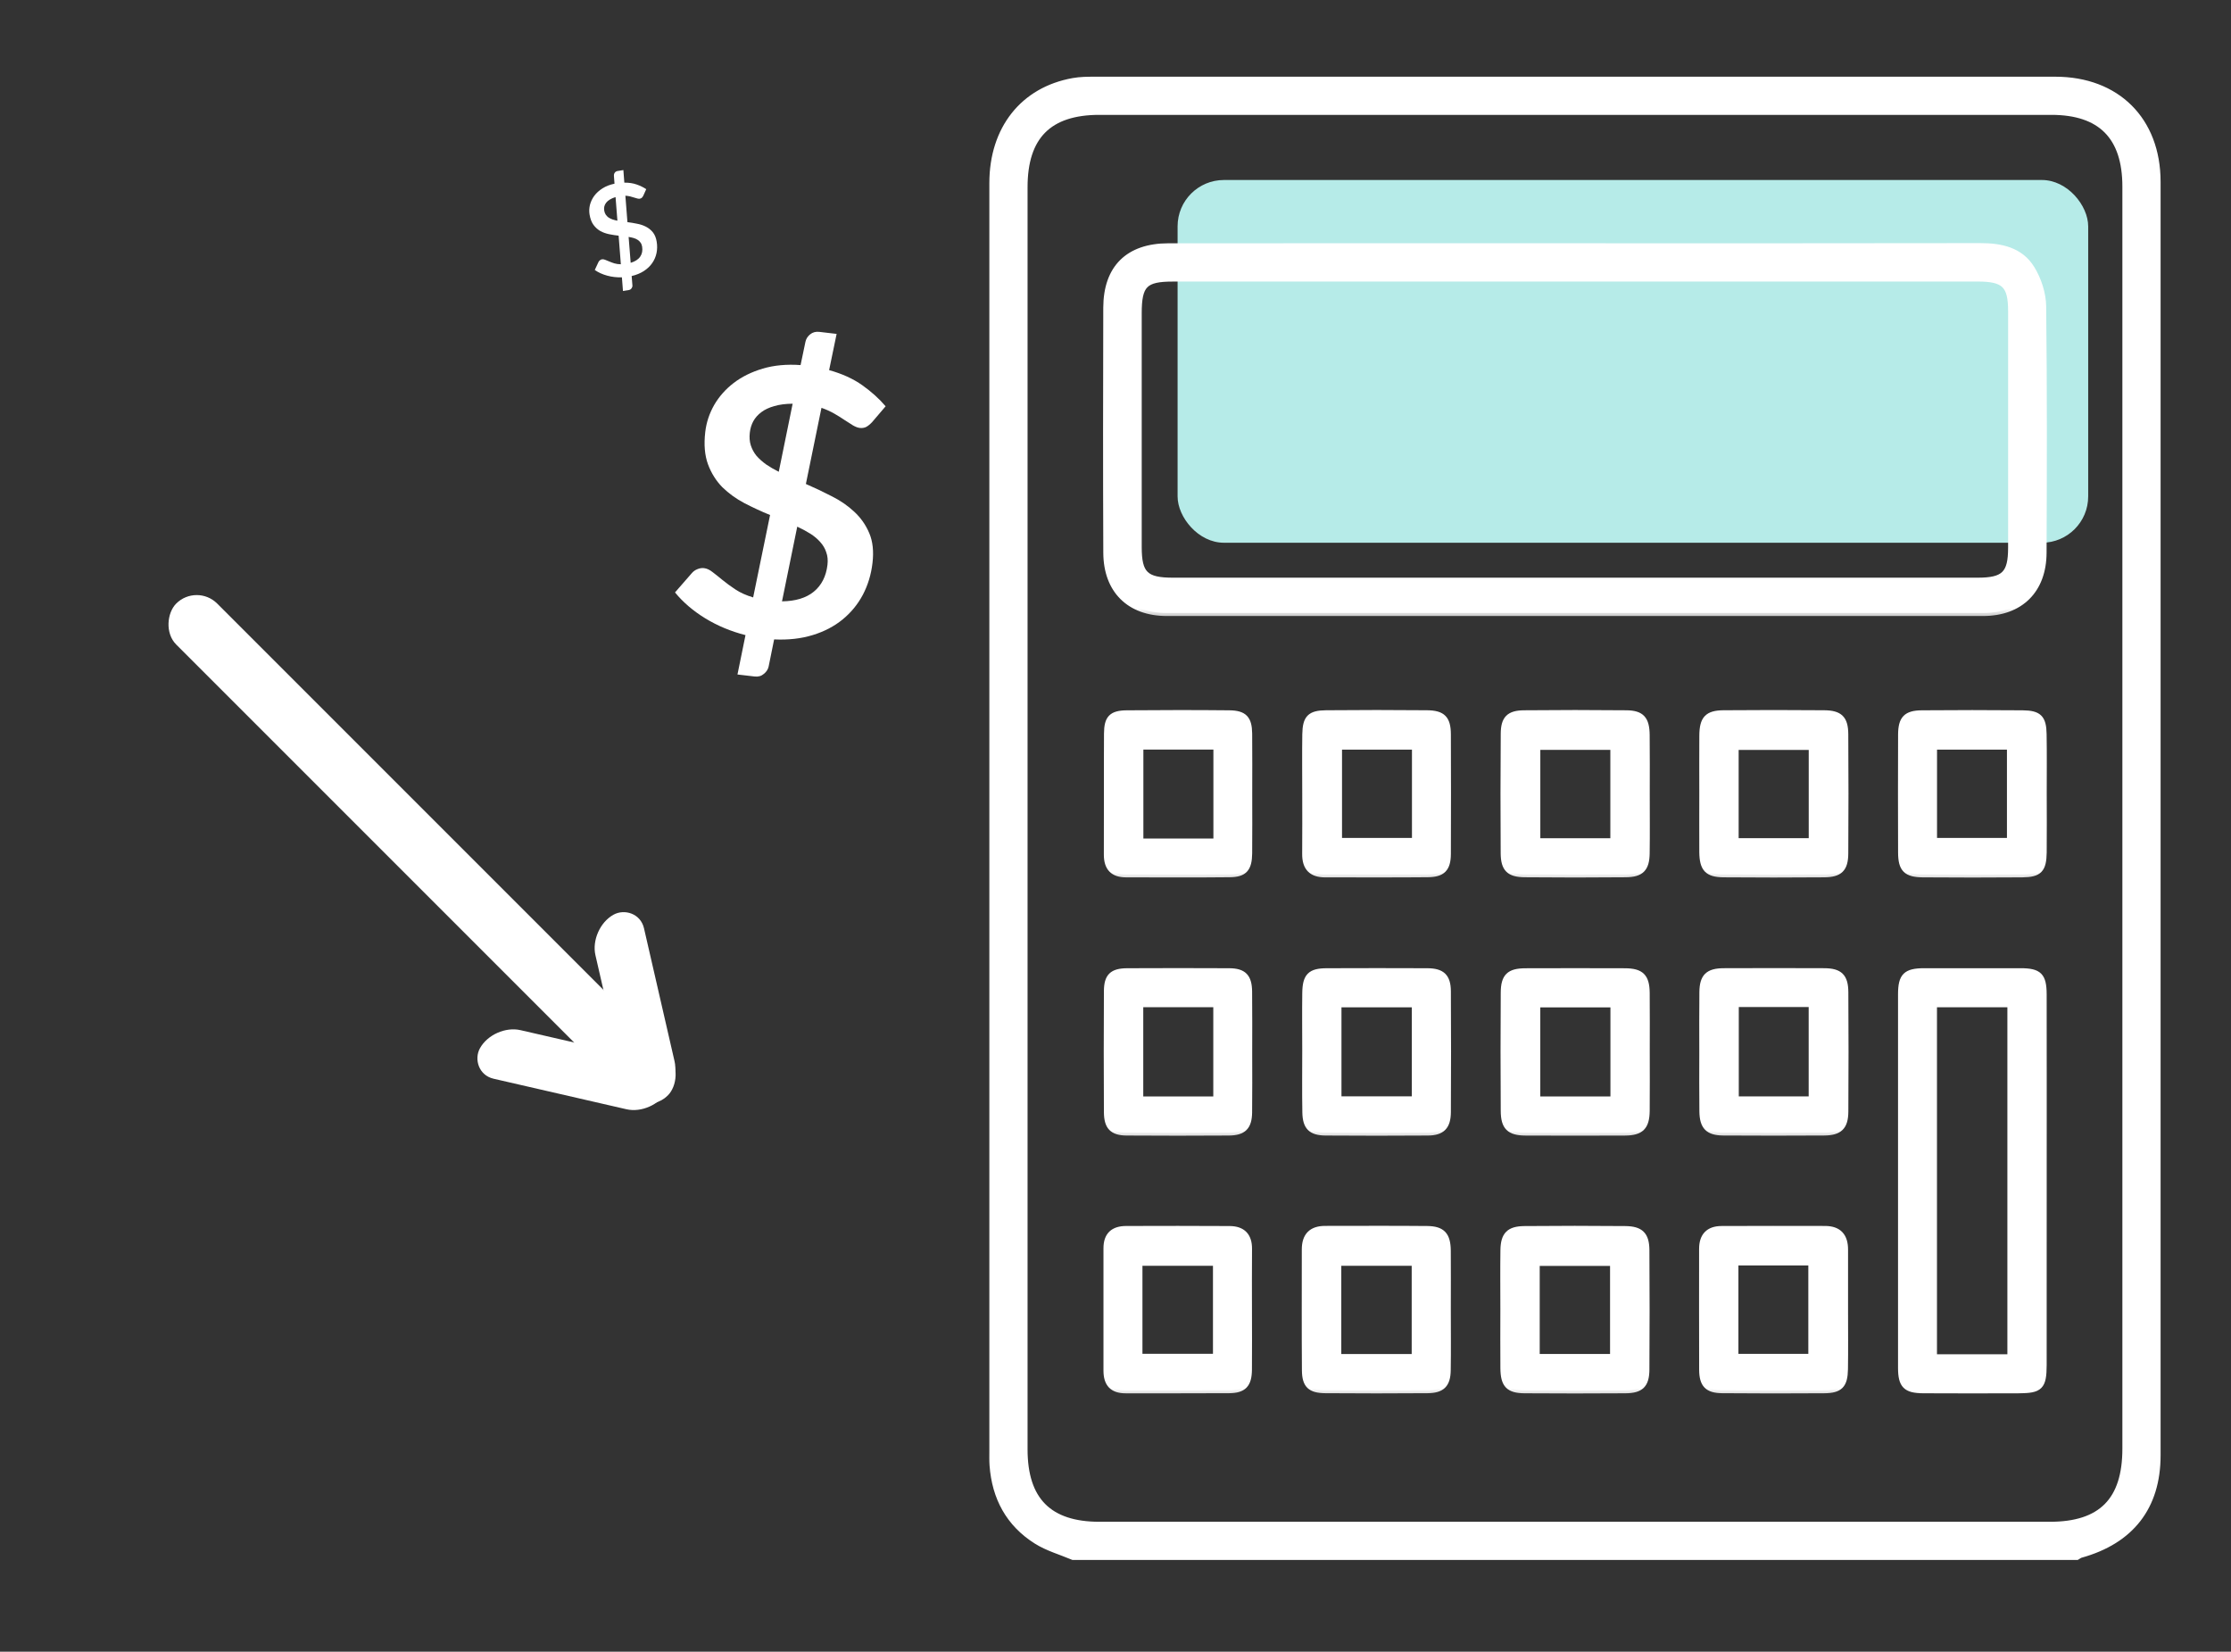 <svg width="77" height="57" viewBox="0 0 77 57" fill="none" xmlns="http://www.w3.org/2000/svg">
<rect x="0" y="0" width="77" height="57" fill="#333333" stroke="none"/>
<rect x="40.643" y="6.212" width="31.428" height="12.518" rx="1.598" fill="#B6EBE8"/>
<mask id="path-2-outside-1_2532_20432" maskUnits="userSpaceOnUse" x="33.25" y="1.75" width="42" height="53" fill="black">
<rect fill="white" x="33.25" y="1.75" width="42" height="53"/>
<path d="M37.034 53.729C36.61 53.55 36.154 53.422 35.769 53.179C34.822 52.582 34.34 51.685 34.258 50.572C34.246 50.407 34.251 50.24 34.251 50.074C34.251 35.489 34.251 20.904 34.251 6.319C34.251 4.448 35.313 3.106 37.038 2.798C37.281 2.754 37.533 2.752 37.781 2.752C48.833 2.75 59.884 2.749 70.935 2.752C73.064 2.752 74.463 4.144 74.465 6.27C74.467 20.921 74.467 35.573 74.465 50.224C74.465 52.002 73.55 53.175 71.811 53.657C71.766 53.671 71.726 53.705 71.683 53.729C60.134 53.729 48.584 53.729 37.034 53.729ZM73.356 28.29C73.356 21.006 73.356 13.721 73.356 6.438C73.356 4.716 72.505 3.859 70.798 3.859C59.847 3.859 48.896 3.859 37.944 3.859C36.201 3.859 35.36 4.706 35.36 6.461C35.36 20.979 35.36 35.498 35.36 50.016C35.36 51.771 36.203 52.621 37.943 52.622C48.877 52.622 59.812 52.622 70.746 52.622C72.522 52.622 73.356 51.783 73.356 49.993C73.356 42.758 73.356 35.524 73.356 28.29Z"/>
</mask>
<path d="M37.034 53.729C36.61 53.55 36.154 53.422 35.769 53.179C34.822 52.582 34.34 51.685 34.258 50.572C34.246 50.407 34.251 50.24 34.251 50.074C34.251 35.489 34.251 20.904 34.251 6.319C34.251 4.448 35.313 3.106 37.038 2.798C37.281 2.754 37.533 2.752 37.781 2.752C48.833 2.75 59.884 2.749 70.935 2.752C73.064 2.752 74.463 4.144 74.465 6.27C74.467 20.921 74.467 35.573 74.465 50.224C74.465 52.002 73.55 53.175 71.811 53.657C71.766 53.671 71.726 53.705 71.683 53.729C60.134 53.729 48.584 53.729 37.034 53.729ZM73.356 28.29C73.356 21.006 73.356 13.721 73.356 6.438C73.356 4.716 72.505 3.859 70.798 3.859C59.847 3.859 48.896 3.859 37.944 3.859C36.201 3.859 35.36 4.706 35.36 6.461C35.36 20.979 35.36 35.498 35.36 50.016C35.36 51.771 36.203 52.621 37.943 52.622C48.877 52.622 59.812 52.622 70.746 52.622C72.522 52.622 73.356 51.783 73.356 49.993C73.356 42.758 73.356 35.524 73.356 28.29Z" fill="white"/>
<path d="M37.034 53.729C36.61 53.55 36.154 53.422 35.769 53.179C34.822 52.582 34.34 51.685 34.258 50.572C34.246 50.407 34.251 50.24 34.251 50.074C34.251 35.489 34.251 20.904 34.251 6.319C34.251 4.448 35.313 3.106 37.038 2.798C37.281 2.754 37.533 2.752 37.781 2.752C48.833 2.75 59.884 2.749 70.935 2.752C73.064 2.752 74.463 4.144 74.465 6.27C74.467 20.921 74.467 35.573 74.465 50.224C74.465 52.002 73.55 53.175 71.811 53.657C71.766 53.671 71.726 53.705 71.683 53.729C60.134 53.729 48.584 53.729 37.034 53.729ZM73.356 28.29C73.356 21.006 73.356 13.721 73.356 6.438C73.356 4.716 72.505 3.859 70.798 3.859C59.847 3.859 48.896 3.859 37.944 3.859C36.201 3.859 35.36 4.706 35.36 6.461C35.36 20.979 35.36 35.498 35.36 50.016C35.36 51.771 36.203 52.621 37.943 52.622C48.877 52.622 59.812 52.622 70.746 52.622C72.522 52.622 73.356 51.783 73.356 49.993C73.356 42.758 73.356 35.524 73.356 28.29Z" stroke="white" stroke-width="0.21" mask="url(#path-2-outside-1_2532_20432)"/>
<mask id="path-3-outside-2_2532_20432" maskUnits="userSpaceOnUse" x="37.176" y="7.495" width="34" height="14" fill="black">
<rect fill="white" x="37.176" y="7.495" width="34" height="14"/>
<path d="M54.356 8.5C59.018 8.5 63.68 8.504 68.341 8.495C69.063 8.493 69.731 8.635 70.121 9.27C70.351 9.644 70.51 10.129 70.516 10.566C70.55 13.403 70.541 16.24 70.53 19.075C70.525 20.37 69.73 21.153 68.442 21.154C59.052 21.157 49.662 21.157 40.272 21.154C38.983 21.154 38.189 20.371 38.184 19.077C38.172 16.257 38.175 13.436 38.183 10.616C38.187 9.249 38.943 8.503 40.321 8.501C45 8.497 49.678 8.501 54.356 8.5ZM54.37 9.612C49.742 9.612 45.114 9.612 40.485 9.612C39.506 9.612 39.3 9.821 39.3 10.815C39.3 13.502 39.299 16.189 39.3 18.878C39.3 19.814 39.533 20.041 40.485 20.041C49.74 20.041 58.998 20.041 68.254 20.041C69.174 20.041 69.412 19.807 69.412 18.901C69.414 16.181 69.414 13.461 69.412 10.74C69.412 9.835 69.18 9.611 68.254 9.611C63.626 9.612 58.998 9.612 54.37 9.612Z"/>
</mask>
<path d="M54.356 8.5C59.018 8.5 63.68 8.504 68.341 8.495C69.063 8.493 69.731 8.635 70.121 9.27C70.351 9.644 70.51 10.129 70.516 10.566C70.55 13.403 70.541 16.24 70.53 19.075C70.525 20.37 69.73 21.153 68.442 21.154C59.052 21.157 49.662 21.157 40.272 21.154C38.983 21.154 38.189 20.371 38.184 19.077C38.172 16.257 38.175 13.436 38.183 10.616C38.187 9.249 38.943 8.503 40.321 8.501C45 8.497 49.678 8.501 54.356 8.5ZM54.37 9.612C49.742 9.612 45.114 9.612 40.485 9.612C39.506 9.612 39.3 9.821 39.3 10.815C39.3 13.502 39.299 16.189 39.3 18.878C39.3 19.814 39.533 20.041 40.485 20.041C49.74 20.041 58.998 20.041 68.254 20.041C69.174 20.041 69.412 19.807 69.412 18.901C69.414 16.181 69.414 13.461 69.412 10.74C69.412 9.835 69.18 9.611 68.254 9.611C63.626 9.612 58.998 9.612 54.37 9.612Z" fill="white"/>
<path d="M54.356 8.5C59.018 8.5 63.68 8.504 68.341 8.495C69.063 8.493 69.731 8.635 70.121 9.27C70.351 9.644 70.51 10.129 70.516 10.566C70.55 13.403 70.541 16.24 70.53 19.075C70.525 20.37 69.73 21.153 68.442 21.154C59.052 21.157 49.662 21.157 40.272 21.154C38.983 21.154 38.189 20.371 38.184 19.077C38.172 16.257 38.175 13.436 38.183 10.616C38.187 9.249 38.943 8.503 40.321 8.501C45 8.497 49.678 8.501 54.356 8.5ZM54.37 9.612C49.742 9.612 45.114 9.612 40.485 9.612C39.506 9.612 39.3 9.821 39.3 10.815C39.3 13.502 39.299 16.189 39.3 18.878C39.3 19.814 39.533 20.041 40.485 20.041C49.74 20.041 58.998 20.041 68.254 20.041C69.174 20.041 69.412 19.807 69.412 18.901C69.414 16.181 69.414 13.461 69.412 10.74C69.412 9.835 69.18 9.611 68.254 9.611C63.626 9.612 58.998 9.612 54.37 9.612Z" stroke="white" stroke-width="0.21" mask="url(#path-3-outside-2_2532_20432)"/>
<mask id="path-4-outside-3_2532_20432" maskUnits="userSpaceOnUse" x="64.611" y="32.516" width="7" height="16" fill="black">
<rect fill="white" x="64.611" y="32.516" width="7" height="16"/>
<path d="M70.534 40.787C70.534 42.893 70.535 45 70.533 47.108C70.531 47.859 70.412 47.978 69.665 47.979C68.569 47.982 67.474 47.985 66.38 47.978C65.779 47.975 65.613 47.807 65.613 47.205C65.61 42.908 65.612 38.611 65.613 34.313C65.613 33.683 65.779 33.519 66.407 33.518C67.518 33.515 68.63 33.515 69.742 33.518C70.374 33.519 70.531 33.672 70.533 34.316C70.537 36.473 70.534 38.629 70.534 40.787ZM69.387 46.84C69.387 42.759 69.387 38.718 69.387 34.656C68.494 34.656 67.627 34.656 66.747 34.656C66.747 38.731 66.747 42.773 66.747 46.84C67.629 46.84 68.484 46.84 69.387 46.84Z"/>
</mask>
<path d="M70.534 40.787C70.534 42.893 70.535 45 70.533 47.108C70.531 47.859 70.412 47.978 69.665 47.979C68.569 47.982 67.474 47.985 66.38 47.978C65.779 47.975 65.613 47.807 65.613 47.205C65.61 42.908 65.612 38.611 65.613 34.313C65.613 33.683 65.779 33.519 66.407 33.518C67.518 33.515 68.63 33.515 69.742 33.518C70.374 33.519 70.531 33.672 70.533 34.316C70.537 36.473 70.534 38.629 70.534 40.787ZM69.387 46.84C69.387 42.759 69.387 38.718 69.387 34.656C68.494 34.656 67.627 34.656 66.747 34.656C66.747 38.731 66.747 42.773 66.747 46.84C67.629 46.84 68.484 46.84 69.387 46.84Z" fill="white"/>
<path d="M70.534 40.787C70.534 42.893 70.535 45 70.533 47.108C70.531 47.859 70.412 47.978 69.665 47.979C68.569 47.982 67.474 47.985 66.38 47.978C65.779 47.975 65.613 47.807 65.613 47.205C65.61 42.908 65.612 38.611 65.613 34.313C65.613 33.683 65.779 33.519 66.407 33.518C67.518 33.515 68.63 33.515 69.742 33.518C70.374 33.519 70.531 33.672 70.533 34.316C70.537 36.473 70.534 38.629 70.534 40.787ZM69.387 46.84C69.387 42.759 69.387 38.718 69.387 34.656C68.494 34.656 67.627 34.656 66.747 34.656C66.747 38.731 66.747 42.773 66.747 46.84C67.629 46.84 68.484 46.84 69.387 46.84Z" stroke="white" stroke-width="0.21" mask="url(#path-4-outside-3_2532_20432)"/>
<mask id="path-5-outside-4_2532_20432" maskUnits="userSpaceOnUse" x="44.033" y="41.409" width="7" height="7" fill="black">
<rect fill="white" x="44.033" y="41.409" width="7" height="7"/>
<path d="M49.968 45.197C49.968 45.892 49.976 46.588 49.965 47.283C49.959 47.781 49.77 47.971 49.269 47.975C48.094 47.984 46.917 47.984 45.741 47.975C45.225 47.971 45.043 47.801 45.039 47.29C45.028 45.899 45.036 44.509 45.035 43.118C45.035 42.649 45.264 42.411 45.734 42.411C46.911 42.411 48.086 42.403 49.262 42.415C49.78 42.421 49.962 42.624 49.967 43.16C49.973 43.84 49.968 44.518 49.968 45.197ZM46.188 46.833C47.082 46.833 47.947 46.833 48.828 46.833C48.828 45.733 48.828 44.666 48.828 43.578C47.933 43.578 47.067 43.578 46.188 43.578C46.188 44.681 46.188 45.748 46.188 46.833Z"/>
</mask>
<path d="M49.968 45.197C49.968 45.892 49.976 46.588 49.965 47.283C49.959 47.781 49.77 47.971 49.269 47.975C48.094 47.984 46.917 47.984 45.741 47.975C45.225 47.971 45.043 47.801 45.039 47.29C45.028 45.899 45.036 44.509 45.035 43.118C45.035 42.649 45.264 42.411 45.734 42.411C46.911 42.411 48.086 42.403 49.262 42.415C49.78 42.421 49.962 42.624 49.967 43.16C49.973 43.84 49.968 44.518 49.968 45.197ZM46.188 46.833C47.082 46.833 47.947 46.833 48.828 46.833C48.828 45.733 48.828 44.666 48.828 43.578C47.933 43.578 47.067 43.578 46.188 43.578C46.188 44.681 46.188 45.748 46.188 46.833Z" fill="white"/>
<path d="M49.968 45.197C49.968 45.892 49.976 46.588 49.965 47.283C49.959 47.781 49.77 47.971 49.269 47.975C48.094 47.984 46.917 47.984 45.741 47.975C45.225 47.971 45.043 47.801 45.039 47.29C45.028 45.899 45.036 44.509 45.035 43.118C45.035 42.649 45.264 42.411 45.734 42.411C46.911 42.411 48.086 42.403 49.262 42.415C49.78 42.421 49.962 42.624 49.967 43.16C49.973 43.84 49.968 44.518 49.968 45.197ZM46.188 46.833C47.082 46.833 47.947 46.833 48.828 46.833C48.828 45.733 48.828 44.666 48.828 43.578C47.933 43.578 47.067 43.578 46.188 43.578C46.188 44.681 46.188 45.748 46.188 46.833Z" stroke="white" stroke-width="0.21" mask="url(#path-5-outside-4_2532_20432)"/>
<mask id="path-6-outside-5_2532_20432" maskUnits="userSpaceOnUse" x="57.746" y="41.411" width="7" height="7" fill="black">
<rect fill="white" x="57.746" y="41.411" width="7" height="7"/>
<path d="M63.678 45.264C63.678 45.927 63.685 46.589 63.675 47.252C63.666 47.804 63.502 47.973 62.962 47.977C61.787 47.985 60.611 47.986 59.434 47.975C58.935 47.971 58.752 47.78 58.749 47.273C58.743 45.882 58.748 44.492 58.747 43.1C58.747 42.652 58.97 42.418 59.412 42.415C60.604 42.409 61.796 42.411 62.989 42.413C63.461 42.413 63.68 42.662 63.678 43.128C63.675 43.841 63.678 44.553 63.678 45.264ZM59.894 43.566C59.894 44.7 59.894 45.768 59.894 46.826C60.798 46.826 61.663 46.826 62.517 46.826C62.517 45.717 62.517 44.65 62.517 43.566C61.628 43.566 60.775 43.566 59.894 43.566Z"/>
</mask>
<path d="M63.678 45.264C63.678 45.927 63.685 46.589 63.675 47.252C63.666 47.804 63.502 47.973 62.962 47.977C61.787 47.985 60.611 47.986 59.434 47.975C58.935 47.971 58.752 47.78 58.749 47.273C58.743 45.882 58.748 44.492 58.747 43.1C58.747 42.652 58.97 42.418 59.412 42.415C60.604 42.409 61.796 42.411 62.989 42.413C63.461 42.413 63.68 42.662 63.678 43.128C63.675 43.841 63.678 44.553 63.678 45.264ZM59.894 43.566C59.894 44.7 59.894 45.768 59.894 46.826C60.798 46.826 61.663 46.826 62.517 46.826C62.517 45.717 62.517 44.65 62.517 43.566C61.628 43.566 60.775 43.566 59.894 43.566Z" fill="white"/>
<path d="M63.678 45.264C63.678 45.927 63.685 46.589 63.675 47.252C63.666 47.804 63.502 47.973 62.962 47.977C61.787 47.985 60.611 47.986 59.434 47.975C58.935 47.971 58.752 47.78 58.749 47.273C58.743 45.882 58.748 44.492 58.747 43.1C58.747 42.652 58.97 42.418 59.412 42.415C60.604 42.409 61.796 42.411 62.989 42.413C63.461 42.413 63.68 42.662 63.678 43.128C63.675 43.841 63.678 44.553 63.678 45.264ZM59.894 43.566C59.894 44.7 59.894 45.768 59.894 46.826C60.798 46.826 61.663 46.826 62.517 46.826C62.517 45.717 62.517 44.65 62.517 43.566C61.628 43.566 60.775 43.566 59.894 43.566Z" stroke="white" stroke-width="0.21" mask="url(#path-6-outside-5_2532_20432)"/>
<mask id="path-7-outside-6_2532_20432" maskUnits="userSpaceOnUse" x="50.895" y="32.517" width="7" height="7" fill="black">
<rect fill="white" x="50.895" y="32.517" width="7" height="7"/>
<path d="M56.834 36.298C56.834 36.978 56.839 37.656 56.832 38.336C56.826 38.89 56.636 39.081 56.081 39.084C54.938 39.089 53.795 39.089 52.652 39.084C52.096 39.081 51.903 38.894 51.901 38.336C51.892 36.978 51.892 35.618 51.901 34.26C51.903 33.699 52.09 33.521 52.652 33.52C53.795 33.516 54.938 33.516 56.081 33.52C56.64 33.522 56.826 33.704 56.832 34.262C56.839 34.939 56.834 35.618 56.834 36.298ZM55.687 37.944C55.687 36.809 55.687 35.738 55.687 34.661C54.788 34.661 53.922 34.661 53.056 34.661C53.056 35.774 53.056 36.845 53.056 37.944C53.942 37.944 54.796 37.944 55.687 37.944Z"/>
</mask>
<path d="M56.834 36.298C56.834 36.978 56.839 37.656 56.832 38.336C56.826 38.89 56.636 39.081 56.081 39.084C54.938 39.089 53.795 39.089 52.652 39.084C52.096 39.081 51.903 38.894 51.901 38.336C51.892 36.978 51.892 35.618 51.901 34.26C51.903 33.699 52.09 33.521 52.652 33.52C53.795 33.516 54.938 33.516 56.081 33.52C56.64 33.522 56.826 33.704 56.832 34.262C56.839 34.939 56.834 35.618 56.834 36.298ZM55.687 37.944C55.687 36.809 55.687 35.738 55.687 34.661C54.788 34.661 53.922 34.661 53.056 34.661C53.056 35.774 53.056 36.845 53.056 37.944C53.942 37.944 54.796 37.944 55.687 37.944Z" fill="white"/>
<path d="M56.834 36.298C56.834 36.978 56.839 37.656 56.832 38.336C56.826 38.89 56.636 39.081 56.081 39.084C54.938 39.089 53.795 39.089 52.652 39.084C52.096 39.081 51.903 38.894 51.901 38.336C51.892 36.978 51.892 35.618 51.901 34.26C51.903 33.699 52.09 33.521 52.652 33.52C53.795 33.516 54.938 33.516 56.081 33.52C56.64 33.522 56.826 33.704 56.832 34.262C56.839 34.939 56.834 35.618 56.834 36.298ZM55.687 37.944C55.687 36.809 55.687 35.738 55.687 34.661C54.788 34.661 53.922 34.661 53.056 34.661C53.056 35.774 53.056 36.845 53.056 37.944C53.942 37.944 54.796 37.944 55.687 37.944Z" stroke="white" stroke-width="0.21" mask="url(#path-7-outside-6_2532_20432)"/>
<mask id="path-8-outside-7_2532_20432" maskUnits="userSpaceOnUse" x="57.752" y="32.514" width="7" height="7" fill="black">
<rect fill="white" x="57.752" y="32.514" width="7" height="7"/>
<path d="M58.754 36.317C58.754 35.621 58.748 34.925 58.757 34.23C58.764 33.705 58.956 33.521 59.487 33.518C60.647 33.513 61.806 33.513 62.967 33.518C63.494 33.521 63.685 33.704 63.688 34.239C63.697 35.614 63.697 36.99 63.688 38.365C63.684 38.891 63.484 39.079 62.956 39.082C61.796 39.089 60.637 39.089 59.476 39.082C58.955 39.078 58.764 38.882 58.757 38.355C58.748 37.676 58.754 36.996 58.754 36.317ZM59.907 34.648C59.907 35.759 59.907 36.842 59.907 37.942C60.8 37.942 61.654 37.942 62.529 37.942C62.529 36.828 62.529 35.745 62.529 34.648C61.635 34.648 60.782 34.648 59.907 34.648Z"/>
</mask>
<path d="M58.754 36.317C58.754 35.621 58.748 34.925 58.757 34.23C58.764 33.705 58.956 33.521 59.487 33.518C60.647 33.513 61.806 33.513 62.967 33.518C63.494 33.521 63.685 33.704 63.688 34.239C63.697 35.614 63.697 36.99 63.688 38.365C63.684 38.891 63.484 39.079 62.956 39.082C61.796 39.089 60.637 39.089 59.476 39.082C58.955 39.078 58.764 38.882 58.757 38.355C58.748 37.676 58.754 36.996 58.754 36.317ZM59.907 34.648C59.907 35.759 59.907 36.842 59.907 37.942C60.8 37.942 61.654 37.942 62.529 37.942C62.529 36.828 62.529 35.745 62.529 34.648C61.635 34.648 60.782 34.648 59.907 34.648Z" fill="white"/>
<path d="M58.754 36.317C58.754 35.621 58.748 34.925 58.757 34.23C58.764 33.705 58.956 33.521 59.487 33.518C60.647 33.513 61.806 33.513 62.967 33.518C63.494 33.521 63.685 33.704 63.688 34.239C63.697 35.614 63.697 36.99 63.688 38.365C63.684 38.891 63.484 39.079 62.956 39.082C61.796 39.089 60.637 39.089 59.476 39.082C58.955 39.078 58.764 38.882 58.757 38.355C58.748 37.676 58.754 36.996 58.754 36.317ZM59.907 34.648C59.907 35.759 59.907 36.842 59.907 37.942C60.8 37.942 61.654 37.942 62.529 37.942C62.529 36.828 62.529 35.745 62.529 34.648C61.635 34.648 60.782 34.648 59.907 34.648Z" stroke="white" stroke-width="0.21" mask="url(#path-8-outside-7_2532_20432)"/>
<mask id="path-9-outside-8_2532_20432" maskUnits="userSpaceOnUse" x="50.885" y="41.409" width="7" height="7" fill="black">
<rect fill="white" x="50.885" y="41.409" width="7" height="7"/>
<path d="M51.888 45.179C51.888 44.501 51.88 43.821 51.89 43.143C51.898 42.616 52.085 42.421 52.615 42.417C53.774 42.406 54.933 42.406 56.092 42.417C56.623 42.421 56.818 42.614 56.822 43.139C56.831 44.513 56.831 45.888 56.822 47.262C56.82 47.792 56.631 47.975 56.097 47.978C54.938 47.986 53.779 47.986 52.62 47.978C52.068 47.974 51.894 47.789 51.889 47.217C51.882 46.538 51.888 45.858 51.888 45.179ZM53.036 46.83C53.933 46.83 54.799 46.83 55.674 46.83C55.674 45.725 55.674 44.658 55.674 43.581C54.776 43.581 53.912 43.581 53.036 43.581C53.036 44.691 53.036 45.76 53.036 46.83Z"/>
</mask>
<path d="M51.888 45.179C51.888 44.501 51.88 43.821 51.89 43.143C51.898 42.616 52.085 42.421 52.615 42.417C53.774 42.406 54.933 42.406 56.092 42.417C56.623 42.421 56.818 42.614 56.822 43.139C56.831 44.513 56.831 45.888 56.822 47.262C56.82 47.792 56.631 47.975 56.097 47.978C54.938 47.986 53.779 47.986 52.62 47.978C52.068 47.974 51.894 47.789 51.889 47.217C51.882 46.538 51.888 45.858 51.888 45.179ZM53.036 46.83C53.933 46.83 54.799 46.83 55.674 46.83C55.674 45.725 55.674 44.658 55.674 43.581C54.776 43.581 53.912 43.581 53.036 43.581C53.036 44.691 53.036 45.76 53.036 46.83Z" fill="white"/>
<path d="M51.888 45.179C51.888 44.501 51.88 43.821 51.89 43.143C51.898 42.616 52.085 42.421 52.615 42.417C53.774 42.406 54.933 42.406 56.092 42.417C56.623 42.421 56.818 42.614 56.822 43.139C56.831 44.513 56.831 45.888 56.822 47.262C56.82 47.792 56.631 47.975 56.097 47.978C54.938 47.986 53.779 47.986 52.62 47.978C52.068 47.974 51.894 47.789 51.889 47.217C51.882 46.538 51.888 45.858 51.888 45.179ZM53.036 46.83C53.933 46.83 54.799 46.83 55.674 46.83C55.674 45.725 55.674 44.658 55.674 43.581C54.776 43.581 53.912 43.581 53.036 43.581C53.036 44.691 53.036 45.76 53.036 46.83Z" stroke="white" stroke-width="0.21" mask="url(#path-9-outside-8_2532_20432)"/>
<mask id="path-10-outside-9_2532_20432" maskUnits="userSpaceOnUse" x="50.893" y="23.608" width="7" height="7" fill="black">
<rect fill="white" x="50.893" y="23.608" width="7" height="7"/>
<path d="M56.834 27.405C56.834 28.084 56.841 28.765 56.831 29.445C56.825 29.976 56.642 30.166 56.108 30.17C54.946 30.181 53.785 30.181 52.623 30.17C52.087 30.165 51.903 29.98 51.899 29.447C51.89 28.07 51.89 26.692 51.901 25.315C51.905 24.804 52.087 24.622 52.598 24.617C53.775 24.605 54.954 24.605 56.132 24.617C56.655 24.622 56.826 24.817 56.831 25.364C56.839 26.044 56.834 26.725 56.834 27.405ZM55.684 29.032C55.684 27.903 55.684 26.838 55.684 25.773C54.782 25.773 53.916 25.773 53.057 25.773C53.057 26.879 53.057 27.945 53.057 29.032C53.948 29.032 54.8 29.032 55.684 29.032Z"/>
</mask>
<path d="M56.834 27.405C56.834 28.084 56.841 28.765 56.831 29.445C56.825 29.976 56.642 30.166 56.108 30.17C54.946 30.181 53.785 30.181 52.623 30.17C52.087 30.165 51.903 29.98 51.899 29.447C51.89 28.07 51.89 26.692 51.901 25.315C51.905 24.804 52.087 24.622 52.598 24.617C53.775 24.605 54.954 24.605 56.132 24.617C56.655 24.622 56.826 24.817 56.831 25.364C56.839 26.044 56.834 26.725 56.834 27.405ZM55.684 29.032C55.684 27.903 55.684 26.838 55.684 25.773C54.782 25.773 53.916 25.773 53.057 25.773C53.057 26.879 53.057 27.945 53.057 29.032C53.948 29.032 54.8 29.032 55.684 29.032Z" fill="white"/>
<path d="M56.834 27.405C56.834 28.084 56.841 28.765 56.831 29.445C56.825 29.976 56.642 30.166 56.108 30.17C54.946 30.181 53.785 30.181 52.623 30.17C52.087 30.165 51.903 29.98 51.899 29.447C51.89 28.07 51.89 26.692 51.901 25.315C51.905 24.804 52.087 24.622 52.598 24.617C53.775 24.605 54.954 24.605 56.132 24.617C56.655 24.622 56.826 24.817 56.831 25.364C56.839 26.044 56.834 26.725 56.834 27.405ZM55.684 29.032C55.684 27.903 55.684 26.838 55.684 25.773C54.782 25.773 53.916 25.773 53.057 25.773C53.057 26.879 53.057 27.945 53.057 29.032C53.948 29.032 54.8 29.032 55.684 29.032Z" stroke="white" stroke-width="0.21" mask="url(#path-10-outside-9_2532_20432)"/>
<mask id="path-11-outside-10_2532_20432" maskUnits="userSpaceOnUse" x="57.752" y="23.608" width="7" height="7" fill="black">
<rect fill="white" x="57.752" y="23.608" width="7" height="7"/>
<path d="M58.754 27.367C58.754 26.704 58.75 26.042 58.755 25.381C58.76 24.808 58.93 24.621 59.484 24.616C60.643 24.605 61.802 24.607 62.959 24.616C63.498 24.62 63.682 24.802 63.686 25.334C63.695 26.708 63.695 28.082 63.686 29.456C63.682 29.986 63.496 30.168 62.957 30.172C61.798 30.181 60.639 30.182 59.481 30.172C58.93 30.166 58.759 29.977 58.754 29.403C58.75 28.725 58.754 28.046 58.754 27.367ZM62.531 29.031C62.531 27.91 62.531 26.843 62.531 25.775C61.631 25.775 60.768 25.775 59.902 25.775C59.902 26.883 59.902 27.949 59.902 29.031C60.792 29.031 61.645 29.031 62.531 29.031Z"/>
</mask>
<path d="M58.754 27.367C58.754 26.704 58.75 26.042 58.755 25.381C58.76 24.808 58.93 24.621 59.484 24.616C60.643 24.605 61.802 24.607 62.959 24.616C63.498 24.62 63.682 24.802 63.686 25.334C63.695 26.708 63.695 28.082 63.686 29.456C63.682 29.986 63.496 30.168 62.957 30.172C61.798 30.181 60.639 30.182 59.481 30.172C58.93 30.166 58.759 29.977 58.754 29.403C58.75 28.725 58.754 28.046 58.754 27.367ZM62.531 29.031C62.531 27.91 62.531 26.843 62.531 25.775C61.631 25.775 60.768 25.775 59.902 25.775C59.902 26.883 59.902 27.949 59.902 29.031C60.792 29.031 61.645 29.031 62.531 29.031Z" fill="white"/>
<path d="M58.754 27.367C58.754 26.704 58.75 26.042 58.755 25.381C58.76 24.808 58.93 24.621 59.484 24.616C60.643 24.605 61.802 24.607 62.959 24.616C63.498 24.62 63.682 24.802 63.686 25.334C63.695 26.708 63.695 28.082 63.686 29.456C63.682 29.986 63.496 30.168 62.957 30.172C61.798 30.181 60.639 30.182 59.481 30.172C58.93 30.166 58.759 29.977 58.754 29.403C58.75 28.725 58.754 28.046 58.754 27.367ZM62.531 29.031C62.531 27.91 62.531 26.843 62.531 25.775C61.631 25.775 60.768 25.775 59.902 25.775C59.902 26.883 59.902 27.949 59.902 29.031C60.792 29.031 61.645 29.031 62.531 29.031Z" stroke="white" stroke-width="0.21" mask="url(#path-11-outside-10_2532_20432)"/>
<mask id="path-12-outside-11_2532_20432" maskUnits="userSpaceOnUse" x="37.19" y="41.411" width="7" height="7" fill="black">
<rect fill="white" x="37.19" y="41.411" width="7" height="7"/>
<path d="M43.105 45.235C43.105 45.913 43.111 46.593 43.104 47.271C43.099 47.78 42.922 47.971 42.424 47.975C41.232 47.984 40.04 47.976 38.849 47.979C38.391 47.98 38.19 47.749 38.19 47.302C38.192 45.895 38.192 44.487 38.19 43.08C38.188 42.622 38.43 42.414 38.868 42.414C40.06 42.411 41.252 42.408 42.443 42.416C42.882 42.419 43.111 42.646 43.107 43.1C43.1 43.81 43.105 44.523 43.105 45.235ZM39.325 46.825C40.202 46.825 41.081 46.825 41.969 46.825C41.969 45.73 41.969 44.663 41.969 43.578C41.074 43.578 40.209 43.578 39.325 43.578C39.325 44.671 39.325 45.727 39.325 46.825Z"/>
</mask>
<path d="M43.105 45.235C43.105 45.913 43.111 46.593 43.104 47.271C43.099 47.78 42.922 47.971 42.424 47.975C41.232 47.984 40.04 47.976 38.849 47.979C38.391 47.98 38.19 47.749 38.19 47.302C38.192 45.895 38.192 44.487 38.19 43.08C38.188 42.622 38.43 42.414 38.868 42.414C40.06 42.411 41.252 42.408 42.443 42.416C42.882 42.419 43.111 42.646 43.107 43.1C43.1 43.81 43.105 44.523 43.105 45.235ZM39.325 46.825C40.202 46.825 41.081 46.825 41.969 46.825C41.969 45.73 41.969 44.663 41.969 43.578C41.074 43.578 40.209 43.578 39.325 43.578C39.325 44.671 39.325 45.727 39.325 46.825Z" fill="white"/>
<path d="M43.105 45.235C43.105 45.913 43.111 46.593 43.104 47.271C43.099 47.78 42.922 47.971 42.424 47.975C41.232 47.984 40.04 47.976 38.849 47.979C38.391 47.98 38.19 47.749 38.19 47.302C38.192 45.895 38.192 44.487 38.19 43.08C38.188 42.622 38.43 42.414 38.868 42.414C40.06 42.411 41.252 42.408 42.443 42.416C42.882 42.419 43.111 42.646 43.107 43.1C43.1 43.81 43.105 44.523 43.105 45.235ZM39.325 46.825C40.202 46.825 41.081 46.825 41.969 46.825C41.969 45.73 41.969 44.663 41.969 43.578C41.074 43.578 40.209 43.578 39.325 43.578C39.325 44.671 39.325 45.727 39.325 46.825Z" stroke="white" stroke-width="0.21" mask="url(#path-12-outside-11_2532_20432)"/>
<mask id="path-13-outside-12_2532_20432" maskUnits="userSpaceOnUse" x="44.047" y="32.515" width="7" height="7" fill="black">
<rect fill="white" x="44.047" y="32.515" width="7" height="7"/>
<path d="M45.05 36.254C45.05 35.592 45.042 34.929 45.051 34.267C45.059 33.686 45.224 33.52 45.791 33.519C46.95 33.514 48.11 33.514 49.269 33.519C49.771 33.522 49.967 33.71 49.97 34.206C49.978 35.597 49.978 36.988 49.97 38.379C49.967 38.877 49.772 39.079 49.281 39.083C48.105 39.092 46.93 39.091 45.754 39.083C45.252 39.079 45.063 38.895 45.054 38.391C45.041 37.678 45.05 36.965 45.05 36.254ZM46.194 37.94C47.11 37.94 47.963 37.94 48.832 37.94C48.832 36.826 48.832 35.745 48.832 34.658C47.932 34.658 47.067 34.658 46.194 34.658C46.194 35.765 46.194 36.837 46.194 37.94Z"/>
</mask>
<path d="M45.05 36.254C45.05 35.592 45.042 34.929 45.051 34.267C45.059 33.686 45.224 33.52 45.791 33.519C46.95 33.514 48.11 33.514 49.269 33.519C49.771 33.522 49.967 33.71 49.97 34.206C49.978 35.597 49.978 36.988 49.97 38.379C49.967 38.877 49.772 39.079 49.281 39.083C48.105 39.092 46.93 39.091 45.754 39.083C45.252 39.079 45.063 38.895 45.054 38.391C45.041 37.678 45.05 36.965 45.05 36.254ZM46.194 37.94C47.11 37.94 47.963 37.94 48.832 37.94C48.832 36.826 48.832 35.745 48.832 34.658C47.932 34.658 47.067 34.658 46.194 34.658C46.194 35.765 46.194 36.837 46.194 37.94Z" fill="white"/>
<path d="M45.05 36.254C45.05 35.592 45.042 34.929 45.051 34.267C45.059 33.686 45.224 33.52 45.791 33.519C46.95 33.514 48.11 33.514 49.269 33.519C49.771 33.522 49.967 33.71 49.97 34.206C49.978 35.597 49.978 36.988 49.97 38.379C49.967 38.877 49.772 39.079 49.281 39.083C48.105 39.092 46.93 39.091 45.754 39.083C45.252 39.079 45.063 38.895 45.054 38.391C45.041 37.678 45.05 36.965 45.05 36.254ZM46.194 37.94C47.11 37.94 47.963 37.94 48.832 37.94C48.832 36.826 48.832 35.745 48.832 34.658C47.932 34.658 47.067 34.658 46.194 34.658C46.194 35.765 46.194 36.837 46.194 37.94Z" stroke="white" stroke-width="0.21" mask="url(#path-13-outside-12_2532_20432)"/>
<mask id="path-14-outside-13_2532_20432" maskUnits="userSpaceOnUse" x="37.199" y="32.514" width="7" height="7" fill="black">
<rect fill="white" x="37.199" y="32.514" width="7" height="7"/>
<path d="M43.113 36.356C43.113 37.035 43.119 37.714 43.11 38.393C43.103 38.888 42.915 39.079 42.412 39.083C41.236 39.091 40.061 39.091 38.884 39.083C38.392 39.079 38.207 38.886 38.205 38.377C38.198 36.985 38.197 35.596 38.205 34.204C38.207 33.696 38.389 33.522 38.9 33.519C40.077 33.513 41.252 33.513 42.428 33.519C42.923 33.522 43.105 33.712 43.11 34.22C43.118 34.932 43.113 35.643 43.113 36.356ZM41.98 34.653C41.084 34.653 40.219 34.653 39.353 34.653C39.353 35.769 39.353 36.851 39.353 37.944C40.245 37.944 41.099 37.944 41.98 37.944C41.98 36.846 41.98 35.775 41.98 34.653Z"/>
</mask>
<path d="M43.113 36.356C43.113 37.035 43.119 37.714 43.11 38.393C43.103 38.888 42.915 39.079 42.412 39.083C41.236 39.091 40.061 39.091 38.884 39.083C38.392 39.079 38.207 38.886 38.205 38.377C38.198 36.985 38.197 35.596 38.205 34.204C38.207 33.696 38.389 33.522 38.9 33.519C40.077 33.513 41.252 33.513 42.428 33.519C42.923 33.522 43.105 33.712 43.11 34.22C43.118 34.932 43.113 35.643 43.113 36.356ZM41.98 34.653C41.084 34.653 40.219 34.653 39.353 34.653C39.353 35.769 39.353 36.851 39.353 37.944C40.245 37.944 41.099 37.944 41.98 37.944C41.98 36.846 41.98 35.775 41.98 34.653Z" fill="white"/>
<path d="M43.113 36.356C43.113 37.035 43.119 37.714 43.11 38.393C43.103 38.888 42.915 39.079 42.412 39.083C41.236 39.091 40.061 39.091 38.884 39.083C38.392 39.079 38.207 38.886 38.205 38.377C38.198 36.985 38.197 35.596 38.205 34.204C38.207 33.696 38.389 33.522 38.9 33.519C40.077 33.513 41.252 33.513 42.428 33.519C42.923 33.522 43.105 33.712 43.11 34.22C43.118 34.932 43.113 35.643 43.113 36.356ZM41.98 34.653C41.084 34.653 40.219 34.653 39.353 34.653C39.353 35.769 39.353 36.851 39.353 37.944C40.245 37.944 41.099 37.944 41.98 37.944C41.98 36.846 41.98 35.775 41.98 34.653Z" stroke="white" stroke-width="0.21" mask="url(#path-14-outside-13_2532_20432)"/>
<mask id="path-15-outside-14_2532_20432" maskUnits="userSpaceOnUse" x="37.203" y="23.61" width="7" height="7" fill="black">
<rect fill="white" x="37.203" y="23.61" width="7" height="7"/>
<path d="M43.114 27.409C43.114 28.089 43.119 28.77 43.112 29.449C43.107 29.975 42.948 30.164 42.446 30.169C41.251 30.182 40.056 30.174 38.863 30.173C38.413 30.173 38.202 29.948 38.203 29.493C38.21 28.099 38.2 26.705 38.208 25.313C38.211 24.786 38.366 24.622 38.895 24.618C40.072 24.608 41.251 24.606 42.429 24.618C42.944 24.624 43.107 24.803 43.112 25.319C43.119 26.015 43.114 26.712 43.114 27.409ZM41.984 29.042C41.984 27.925 41.984 26.858 41.984 25.763C41.093 25.763 40.228 25.763 39.357 25.763C39.357 26.874 39.357 27.954 39.357 29.042C40.241 29.042 41.085 29.042 41.984 29.042Z"/>
</mask>
<path d="M43.114 27.409C43.114 28.089 43.119 28.77 43.112 29.449C43.107 29.975 42.948 30.164 42.446 30.169C41.251 30.182 40.056 30.174 38.863 30.173C38.413 30.173 38.202 29.948 38.203 29.493C38.21 28.099 38.2 26.705 38.208 25.313C38.211 24.786 38.366 24.622 38.895 24.618C40.072 24.608 41.251 24.606 42.429 24.618C42.944 24.624 43.107 24.803 43.112 25.319C43.119 26.015 43.114 26.712 43.114 27.409ZM41.984 29.042C41.984 27.925 41.984 26.858 41.984 25.763C41.093 25.763 40.228 25.763 39.357 25.763C39.357 26.874 39.357 27.954 39.357 29.042C40.241 29.042 41.085 29.042 41.984 29.042Z" fill="white"/>
<path d="M43.114 27.409C43.114 28.089 43.119 28.77 43.112 29.449C43.107 29.975 42.948 30.164 42.446 30.169C41.251 30.182 40.056 30.174 38.863 30.173C38.413 30.173 38.202 29.948 38.203 29.493C38.21 28.099 38.2 26.705 38.208 25.313C38.211 24.786 38.366 24.622 38.895 24.618C40.072 24.608 41.251 24.606 42.429 24.618C42.944 24.624 43.107 24.803 43.112 25.319C43.119 26.015 43.114 26.712 43.114 27.409ZM41.984 29.042C41.984 27.925 41.984 26.858 41.984 25.763C41.093 25.763 40.228 25.763 39.357 25.763C39.357 26.874 39.357 27.954 39.357 29.042C40.241 29.042 41.085 29.042 41.984 29.042Z" stroke="white" stroke-width="0.21" mask="url(#path-15-outside-14_2532_20432)"/>
<mask id="path-16-outside-15_2532_20432" maskUnits="userSpaceOnUse" x="64.611" y="23.61" width="7" height="7" fill="black">
<rect fill="white" x="64.611" y="23.61" width="7" height="7"/>
<path d="M70.535 27.377C70.535 28.057 70.542 28.738 70.534 29.418C70.526 30.012 70.38 30.168 69.797 30.173C68.653 30.182 67.507 30.182 66.363 30.173C65.791 30.169 65.617 29.99 65.615 29.427C65.61 28.066 65.61 26.705 65.615 25.346C65.618 24.808 65.792 24.622 66.328 24.618C67.49 24.608 68.651 24.608 69.812 24.618C70.371 24.624 70.523 24.779 70.531 25.338C70.543 26.016 70.535 26.696 70.535 27.377ZM66.749 29.022C67.642 29.022 68.507 29.022 69.372 29.022C69.372 27.911 69.372 26.831 69.372 25.765C68.475 25.765 67.623 25.765 66.749 25.765C66.749 26.866 66.749 27.932 66.749 29.022Z"/>
</mask>
<path d="M70.535 27.377C70.535 28.057 70.542 28.738 70.534 29.418C70.526 30.012 70.38 30.168 69.797 30.173C68.653 30.182 67.507 30.182 66.363 30.173C65.791 30.169 65.617 29.99 65.615 29.427C65.61 28.066 65.61 26.705 65.615 25.346C65.618 24.808 65.792 24.622 66.328 24.618C67.49 24.608 68.651 24.608 69.812 24.618C70.371 24.624 70.523 24.779 70.531 25.338C70.543 26.016 70.535 26.696 70.535 27.377ZM66.749 29.022C67.642 29.022 68.507 29.022 69.372 29.022C69.372 27.911 69.372 26.831 69.372 25.765C68.475 25.765 67.623 25.765 66.749 25.765C66.749 26.866 66.749 27.932 66.749 29.022Z" fill="white"/>
<path d="M70.535 27.377C70.535 28.057 70.542 28.738 70.534 29.418C70.526 30.012 70.38 30.168 69.797 30.173C68.653 30.182 67.507 30.182 66.363 30.173C65.791 30.169 65.617 29.99 65.615 29.427C65.61 28.066 65.61 26.705 65.615 25.346C65.618 24.808 65.792 24.622 66.328 24.618C67.49 24.608 68.651 24.608 69.812 24.618C70.371 24.624 70.523 24.779 70.531 25.338C70.543 26.016 70.535 26.696 70.535 27.377ZM66.749 29.022C67.642 29.022 68.507 29.022 69.372 29.022C69.372 27.911 69.372 26.831 69.372 25.765C68.475 25.765 67.623 25.765 66.749 25.765C66.749 26.866 66.749 27.932 66.749 29.022Z" stroke="white" stroke-width="0.21" mask="url(#path-16-outside-15_2532_20432)"/>
<mask id="path-17-outside-16_2532_20432" maskUnits="userSpaceOnUse" x="44.047" y="23.608" width="7" height="7" fill="black">
<rect fill="white" x="44.047" y="23.608" width="7" height="7"/>
<path d="M45.05 27.38C45.05 26.7 45.042 26.019 45.052 25.339C45.062 24.779 45.213 24.621 45.769 24.616C46.931 24.605 48.093 24.605 49.253 24.616C49.792 24.621 49.968 24.804 49.97 25.341C49.975 26.717 49.976 28.096 49.97 29.472C49.967 29.977 49.786 30.165 49.275 30.169C48.098 30.181 46.919 30.171 45.741 30.174C45.264 30.176 45.044 29.941 45.048 29.47C45.054 28.774 45.05 28.077 45.05 27.38ZM48.837 25.764C47.945 25.764 47.08 25.764 46.213 25.764C46.213 26.875 46.213 27.953 46.213 29.022C47.109 29.022 47.962 29.022 48.837 29.022C48.837 27.924 48.837 26.858 48.837 25.764Z"/>
</mask>
<path d="M45.05 27.38C45.05 26.7 45.042 26.019 45.052 25.339C45.062 24.779 45.213 24.621 45.769 24.616C46.931 24.605 48.093 24.605 49.253 24.616C49.792 24.621 49.968 24.804 49.97 25.341C49.975 26.717 49.976 28.096 49.97 29.472C49.967 29.977 49.786 30.165 49.275 30.169C48.098 30.181 46.919 30.171 45.741 30.174C45.264 30.176 45.044 29.941 45.048 29.47C45.054 28.774 45.05 28.077 45.05 27.38ZM48.837 25.764C47.945 25.764 47.08 25.764 46.213 25.764C46.213 26.875 46.213 27.953 46.213 29.022C47.109 29.022 47.962 29.022 48.837 29.022C48.837 27.924 48.837 26.858 48.837 25.764Z" fill="white"/>
<path d="M45.05 27.38C45.05 26.7 45.042 26.019 45.052 25.339C45.062 24.779 45.213 24.621 45.769 24.616C46.931 24.605 48.093 24.605 49.253 24.616C49.792 24.621 49.968 24.804 49.97 25.341C49.975 26.717 49.976 28.096 49.97 29.472C49.967 29.977 49.786 30.165 49.275 30.169C48.098 30.181 46.919 30.171 45.741 30.174C45.264 30.176 45.044 29.941 45.048 29.47C45.054 28.774 45.05 28.077 45.05 27.38ZM48.837 25.764C47.945 25.764 47.08 25.764 46.213 25.764C46.213 26.875 46.213 27.953 46.213 29.022C47.109 29.022 47.962 29.022 48.837 29.022C48.837 27.924 48.837 26.858 48.837 25.764Z" stroke="white" stroke-width="0.21" mask="url(#path-17-outside-16_2532_20432)"/>
<path d="M25.73 21.918C25.229 21.79 24.767 21.598 24.343 21.34C23.924 21.083 23.575 20.785 23.297 20.445L23.878 19.778C23.929 19.719 23.991 19.674 24.065 19.644C24.144 19.61 24.223 19.597 24.301 19.607C24.397 19.618 24.495 19.664 24.596 19.745C24.697 19.822 24.812 19.913 24.94 20.019C25.069 20.125 25.217 20.233 25.385 20.344C25.553 20.455 25.756 20.546 25.994 20.617L26.578 17.773C26.279 17.652 25.984 17.515 25.693 17.364C25.407 17.214 25.153 17.03 24.931 16.814C24.715 16.594 24.549 16.329 24.435 16.022C24.322 15.714 24.29 15.342 24.341 14.906C24.379 14.581 24.481 14.272 24.647 13.979C24.819 13.683 25.045 13.428 25.325 13.214C25.606 13 25.94 12.835 26.328 12.72C26.716 12.605 27.151 12.565 27.631 12.599L27.798 11.8C27.818 11.698 27.872 11.611 27.96 11.539C28.048 11.467 28.155 11.438 28.281 11.453L28.875 11.523L28.616 12.773C29.069 12.899 29.451 13.074 29.765 13.297C30.078 13.52 30.345 13.761 30.566 14.021L30.107 14.559C30.036 14.637 29.967 14.694 29.902 14.73C29.836 14.765 29.759 14.778 29.672 14.768C29.607 14.76 29.531 14.732 29.444 14.683C29.362 14.63 29.266 14.569 29.155 14.499C29.049 14.426 28.93 14.352 28.798 14.276C28.666 14.2 28.517 14.132 28.352 14.074L27.814 16.702C28.116 16.833 28.412 16.973 28.703 17.124C28.999 17.272 29.258 17.449 29.48 17.657C29.707 17.866 29.881 18.113 30.002 18.4C30.123 18.683 30.16 19.026 30.113 19.427C30.067 19.825 29.956 20.191 29.78 20.526C29.605 20.856 29.371 21.141 29.079 21.38C28.791 21.615 28.449 21.794 28.051 21.916C27.653 22.039 27.209 22.089 26.718 22.066L26.529 22.999C26.509 23.097 26.455 23.181 26.367 23.253C26.279 23.33 26.172 23.361 26.046 23.346L25.453 23.277L25.73 21.918ZM28.559 19.493C28.578 19.33 28.564 19.186 28.517 19.059C28.475 18.928 28.405 18.81 28.307 18.703C28.214 18.597 28.099 18.501 27.964 18.416C27.828 18.331 27.679 18.25 27.516 18.175L26.99 20.753C27.458 20.746 27.824 20.635 28.087 20.419C28.355 20.199 28.512 19.89 28.559 19.493ZM25.879 14.929C25.86 15.092 25.871 15.238 25.913 15.369C25.955 15.499 26.02 15.62 26.109 15.73C26.202 15.836 26.314 15.935 26.444 16.029C26.575 16.118 26.719 16.202 26.878 16.281L27.357 13.932C27.114 13.934 26.904 13.961 26.726 14.014C26.548 14.063 26.399 14.132 26.279 14.222C26.158 14.312 26.064 14.418 25.997 14.54C25.934 14.659 25.895 14.788 25.879 14.929Z" fill="white"/>
<path d="M21.464 9.571C21.288 9.576 21.118 9.557 20.955 9.512C20.793 9.468 20.651 9.403 20.528 9.317L20.655 9.044C20.666 9.02 20.683 9 20.704 8.983C20.727 8.964 20.751 8.953 20.778 8.948C20.81 8.943 20.847 8.949 20.887 8.966C20.928 8.981 20.974 9.001 21.026 9.023C21.078 9.046 21.137 9.067 21.202 9.088C21.268 9.108 21.343 9.119 21.428 9.12L21.351 8.133C21.242 8.121 21.132 8.105 21.023 8.082C20.915 8.06 20.814 8.024 20.721 7.974C20.63 7.922 20.551 7.851 20.484 7.761C20.418 7.671 20.373 7.552 20.348 7.404C20.33 7.294 20.334 7.184 20.361 7.072C20.39 6.959 20.44 6.854 20.511 6.757C20.583 6.661 20.677 6.575 20.794 6.501C20.91 6.427 21.048 6.373 21.209 6.339L21.188 6.061C21.186 6.026 21.195 5.992 21.217 5.961C21.239 5.929 21.271 5.909 21.314 5.902L21.515 5.869L21.548 6.303C21.708 6.302 21.85 6.323 21.974 6.367C22.097 6.41 22.208 6.464 22.304 6.528L22.205 6.748C22.189 6.78 22.172 6.805 22.154 6.823C22.135 6.841 22.111 6.852 22.082 6.857C22.06 6.861 22.032 6.859 21.999 6.851C21.967 6.841 21.93 6.83 21.887 6.818C21.846 6.804 21.799 6.791 21.749 6.778C21.699 6.766 21.644 6.758 21.584 6.754L21.655 7.666C21.766 7.68 21.877 7.698 21.986 7.721C22.097 7.741 22.199 7.775 22.291 7.822C22.385 7.869 22.465 7.934 22.532 8.016C22.598 8.098 22.643 8.206 22.665 8.342C22.687 8.477 22.685 8.607 22.659 8.733C22.633 8.858 22.583 8.974 22.51 9.079C22.438 9.183 22.343 9.274 22.224 9.352C22.105 9.429 21.964 9.488 21.801 9.526L21.827 9.85C21.83 9.884 21.82 9.917 21.798 9.948C21.776 9.982 21.744 10.002 21.702 10.009L21.501 10.042L21.464 9.571ZM22.162 8.51C22.153 8.455 22.135 8.409 22.107 8.372C22.081 8.333 22.047 8.301 22.005 8.275C21.965 8.249 21.918 8.228 21.866 8.213C21.813 8.198 21.757 8.186 21.696 8.177L21.767 9.07C21.919 9.024 22.029 8.954 22.095 8.858C22.162 8.761 22.184 8.645 22.162 8.51ZM20.854 7.267C20.863 7.322 20.881 7.369 20.907 7.408C20.933 7.447 20.966 7.48 21.005 7.508C21.046 7.534 21.092 7.556 21.143 7.574C21.194 7.591 21.25 7.605 21.309 7.616L21.245 6.801C21.165 6.825 21.099 6.854 21.046 6.888C20.992 6.92 20.95 6.957 20.919 6.998C20.888 7.039 20.867 7.082 20.856 7.129C20.847 7.173 20.846 7.22 20.854 7.267Z" fill="white"/>
<rect x="6.789" y="20.122" width="24" height="2" rx="1" transform="rotate(45 6.789 20.122)" fill="white"/>
<rect width="6.62" height="1.916" rx="0.958" transform="matrix(0.975 0.224 -0.484 0.875 17.029 35.336)" fill="white"/>
<rect width="6.62" height="1.916" rx="0.958" transform="matrix(0.224 0.975 0.875 -0.484 20.336 32.03)" fill="white"/>
</svg>
